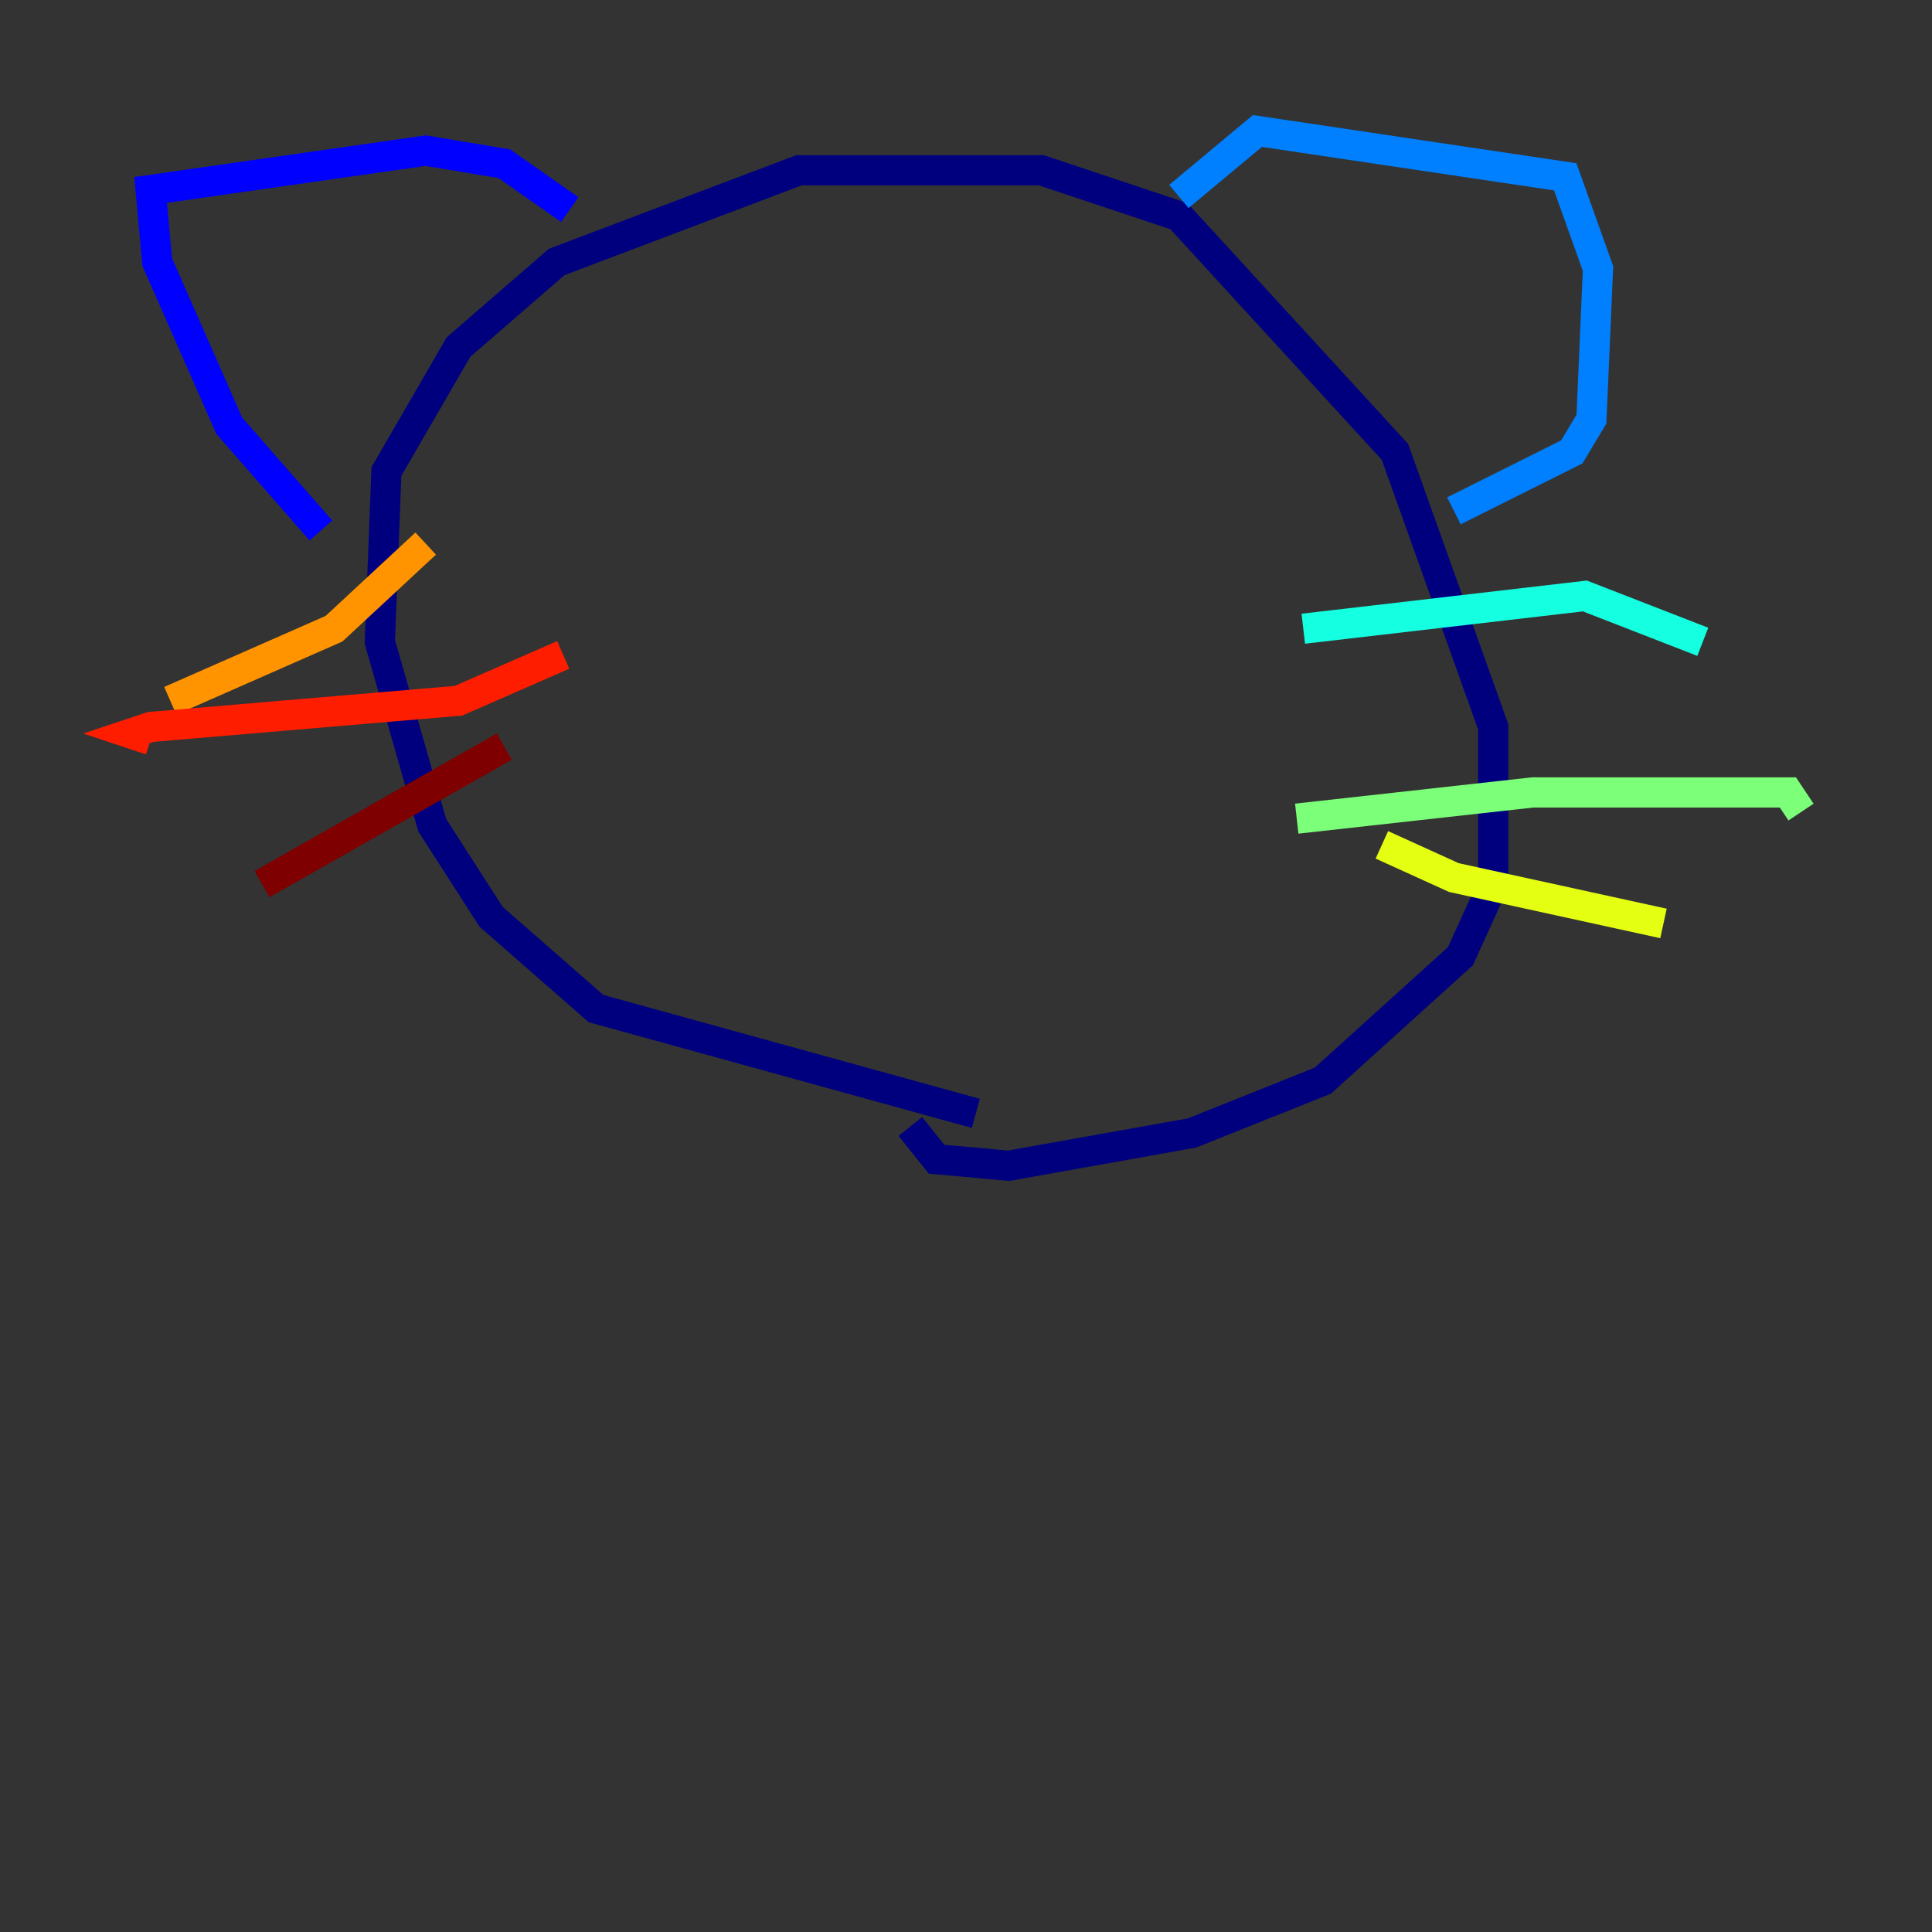 <?xml version="1.0" encoding="utf-8" ?>
<svg baseProfile="tiny" height="128" version="1.2" viewBox="0,0,128,128" width="128" xmlns="http://www.w3.org/2000/svg" xmlns:ev="http://www.w3.org/2001/xml-events" xmlns:xlink="http://www.w3.org/1999/xlink"><rect x="0" y="0" width="128" height="128" fill="#333333" stroke="none"/><defs /><polyline fill="none" points="64.651,73.763 39.485,66.82 32.542,60.746 28.637,54.671 25.166,42.522 25.6,31.241 30.373,22.997 36.881,17.356 52.936,11.281 68.99,11.281 78.102,14.319 92.42,29.939 98.929,48.163 98.929,58.576 96.759,63.349 87.647,71.593 78.969,75.064 66.82,77.234 62.047,76.8 60.312,74.63" stroke="#00007f" stroke-width="2" /><polyline fill="none" points="37.749,13.885 33.41,10.848 28.203,9.98 9.98,12.583 10.414,17.356 15.186,28.203 21.261,35.146" stroke="#0000ff" stroke-width="2" /><polyline fill="none" points="78.102,13.017 83.308,8.678 103.702,11.715 105.871,17.79 105.437,27.77 104.136,29.939 96.325,33.844" stroke="#0080ff" stroke-width="2" /><polyline fill="none" points="86.346,41.654 105.003,39.485 112.814,42.522" stroke="#15ffe1" stroke-width="2" /><polyline fill="none" points="85.912,54.237 101.532,52.502 118.454,52.502 119.322,53.803" stroke="#7cff79" stroke-width="2" /><polyline fill="none" points="91.552,55.973 96.325,58.142 110.21,61.18" stroke="#e4ff12" stroke-width="2" /><polyline fill="none" points="28.203,36.014 22.129,41.654 11.281,46.427" stroke="#ff9400" stroke-width="2" /><polyline fill="none" points="37.315,43.39 30.373,46.427 9.98,48.163 8.678,48.597 9.98,49.031" stroke="#ff1d00" stroke-width="2" /><polyline fill="none" points="33.41,49.464 17.356,58.576" stroke="#7f0000" stroke-width="2" /></svg>